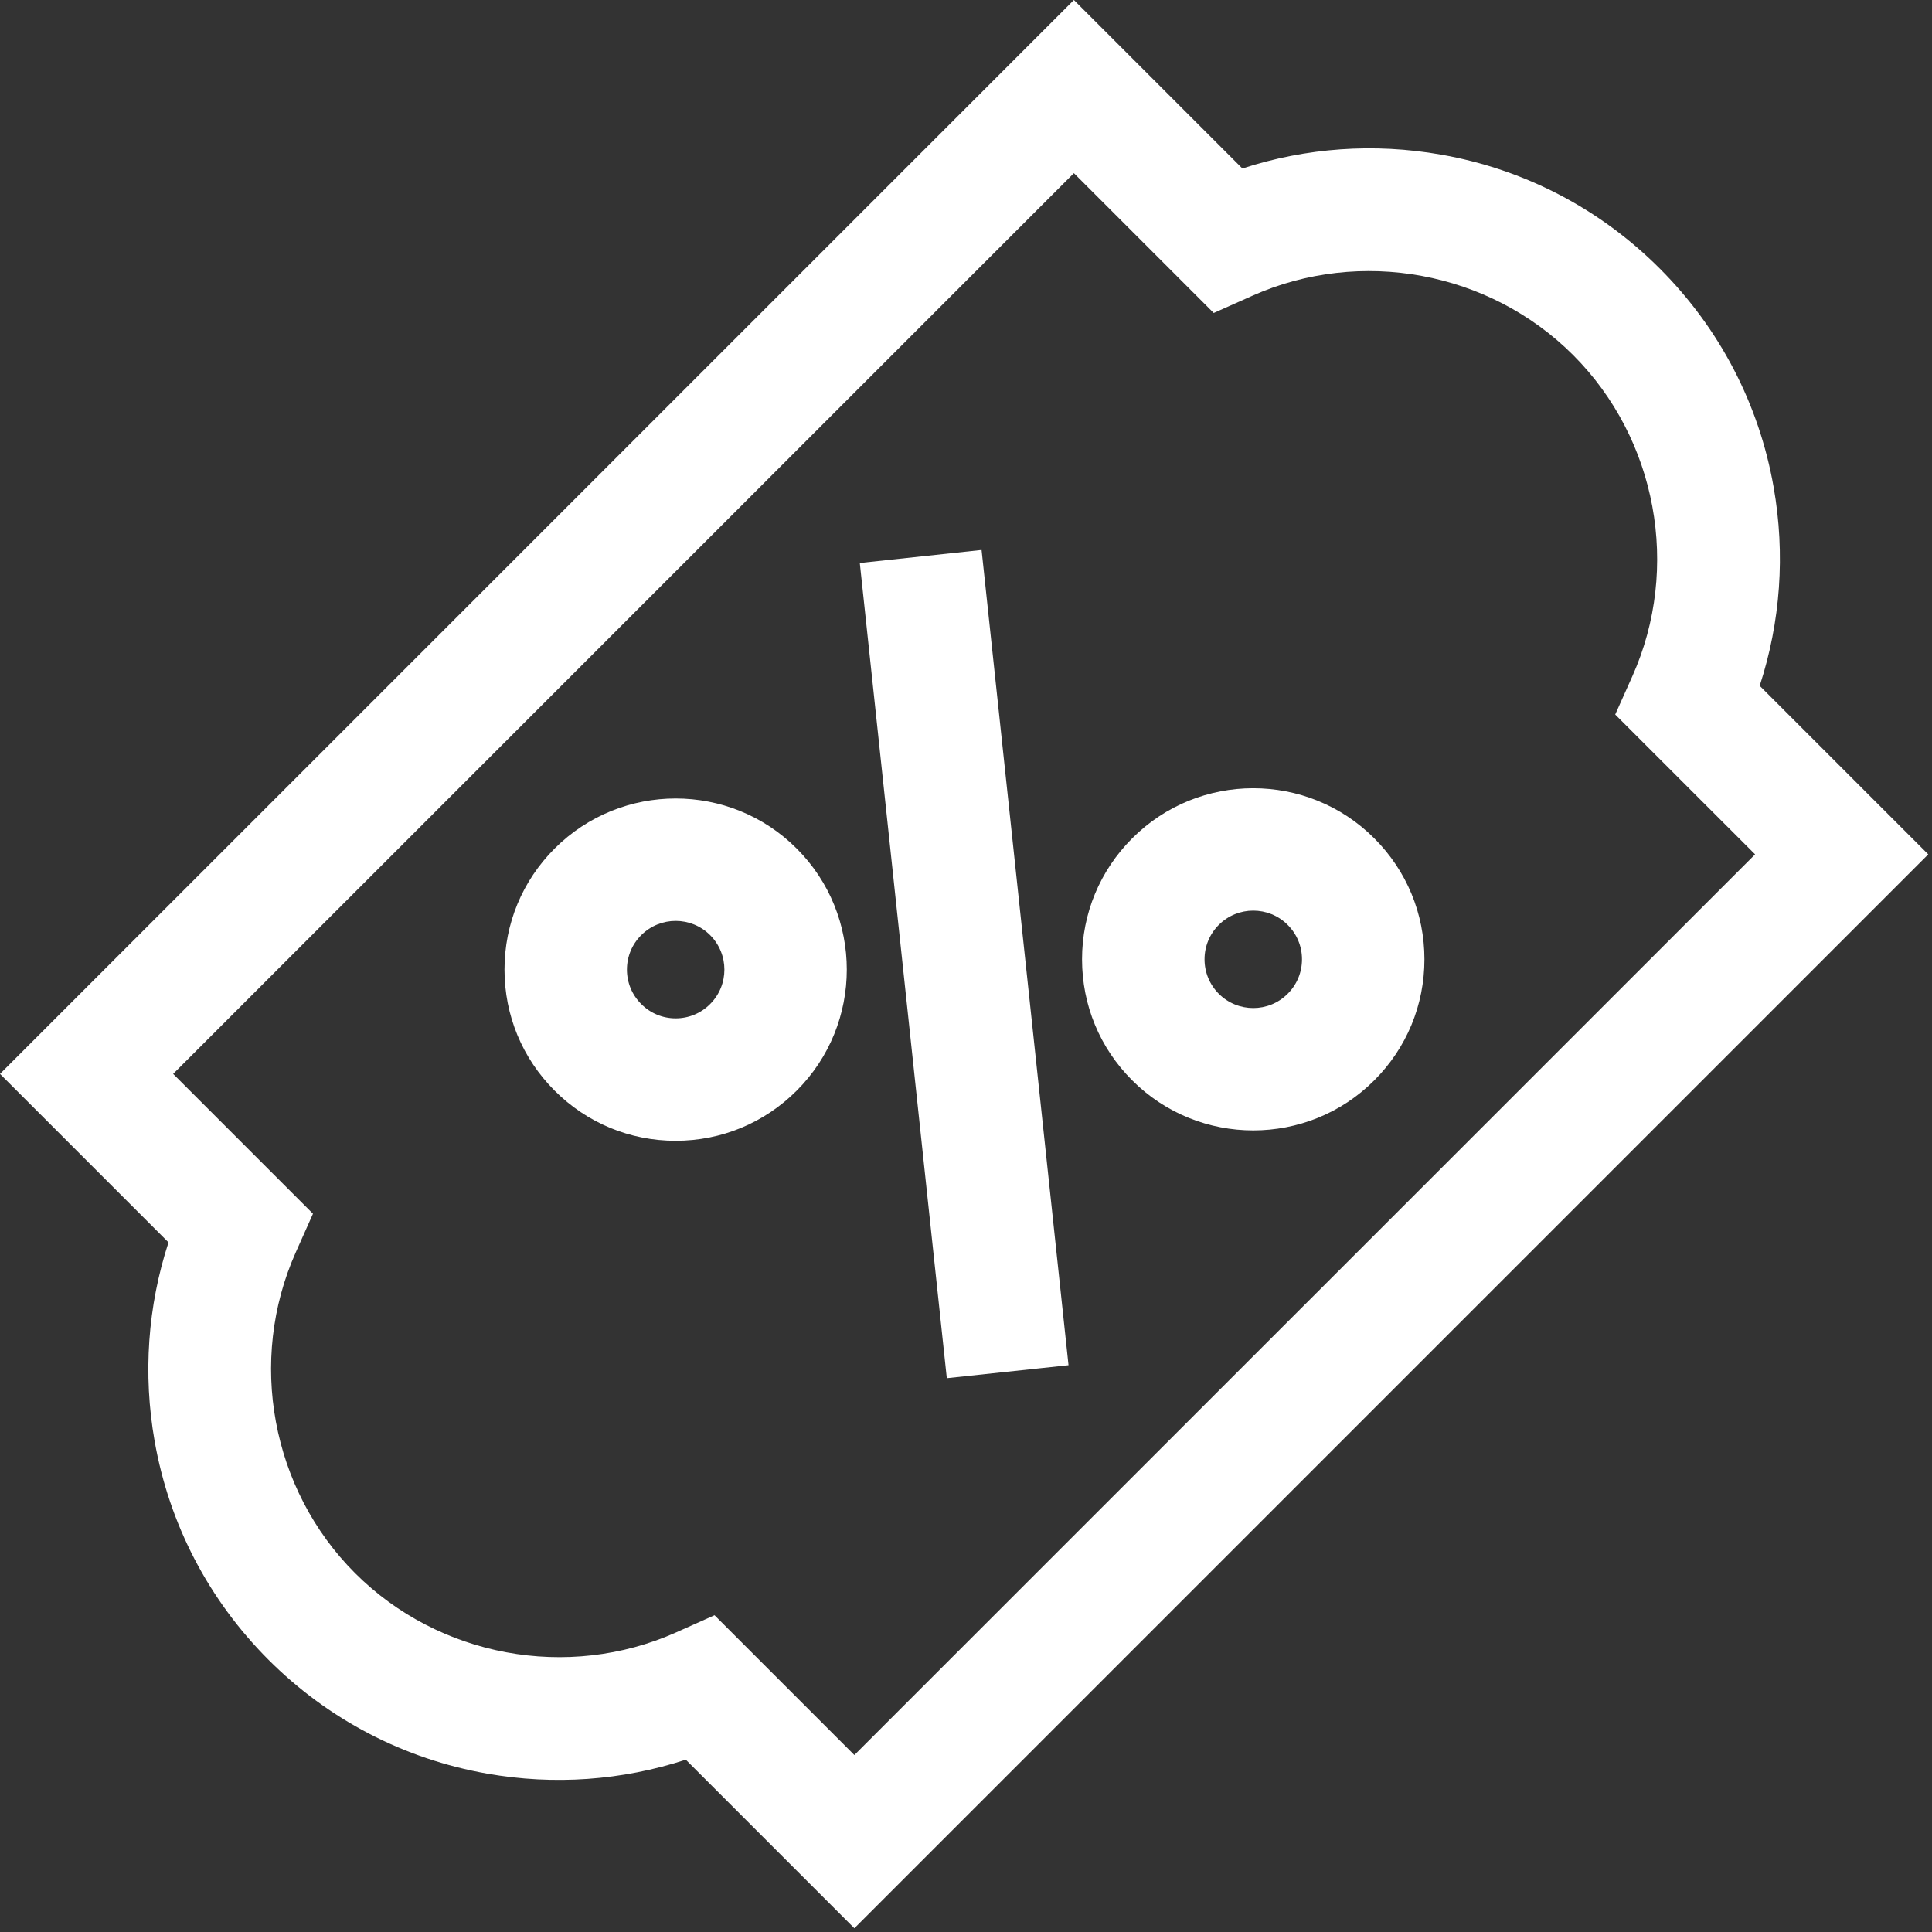 <svg width="32" height="32" viewBox="0 0 32 32" fill="none" xmlns="http://www.w3.org/2000/svg">
<rect x="0" y="0" width="32" height="32" fill="#333333" stroke="none"/>
<g id="discount copy">
<path id="Combined Shape" fill-rule="evenodd" clip-rule="evenodd" d="M29.146 11.359C29.491 10.302 29.572 9.178 29.377 8.069C29.135 6.692 28.482 5.439 27.49 4.447C26.498 3.455 25.246 2.803 23.868 2.561C22.76 2.366 21.635 2.446 20.578 2.791L17.787 0L0 17.787L2.791 20.578C2.446 21.635 2.366 22.76 2.561 23.869C2.803 25.246 3.455 26.498 4.447 27.491C5.439 28.483 6.692 29.135 8.069 29.377C9.178 29.572 10.302 29.491 11.359 29.146L14.151 31.938L31.938 14.151L29.146 11.359ZM14.151 29.069L11.835 26.753L11.198 27.038C9.405 27.838 7.269 27.444 5.881 26.056C4.494 24.669 4.099 22.532 4.9 20.74L5.184 20.103L2.868 17.787L17.787 2.868L20.103 5.184L20.74 4.9C22.532 4.099 24.669 4.494 26.056 5.881C27.444 7.269 27.838 9.405 27.038 11.198L26.753 11.835L29.07 14.151L14.151 29.069ZM14.241 9.325L16.258 9.109L17.698 22.612L15.682 22.827L14.241 9.325ZM22.762 13.885C21.657 12.779 19.858 12.779 18.753 13.885C18.218 14.42 17.922 15.132 17.922 15.889C17.922 16.647 18.217 17.359 18.753 17.894C19.306 18.447 20.032 18.723 20.758 18.723C21.484 18.723 22.21 18.447 22.762 17.894C23.298 17.359 23.593 16.647 23.593 15.889C23.593 15.132 23.298 14.42 22.762 13.885ZM21.328 16.46C21.014 16.775 20.502 16.775 20.187 16.46C20.035 16.308 19.951 16.105 19.951 15.889C19.951 15.674 20.035 15.471 20.187 15.319C20.502 15.004 21.014 15.004 21.328 15.319C21.481 15.471 21.565 15.674 21.565 15.889C21.565 16.105 21.481 16.308 21.328 16.46ZM13.196 14.055C12.091 12.949 10.292 12.949 9.186 14.055C8.651 14.59 8.356 15.302 8.356 16.06C8.356 16.817 8.651 17.529 9.186 18.064C9.722 18.6 10.434 18.895 11.191 18.895C11.948 18.895 12.661 18.6 13.196 18.064C14.302 16.959 14.302 15.16 13.196 14.055ZM11.762 16.63C11.61 16.783 11.407 16.867 11.191 16.867C10.976 16.867 10.773 16.783 10.621 16.63C10.468 16.478 10.384 16.275 10.384 16.06C10.384 15.844 10.468 15.641 10.621 15.489C10.778 15.332 10.985 15.253 11.191 15.253C11.398 15.253 11.605 15.332 11.762 15.489C12.077 15.804 12.077 16.316 11.762 16.63Z" fill="white"/>
</g>
</svg>
